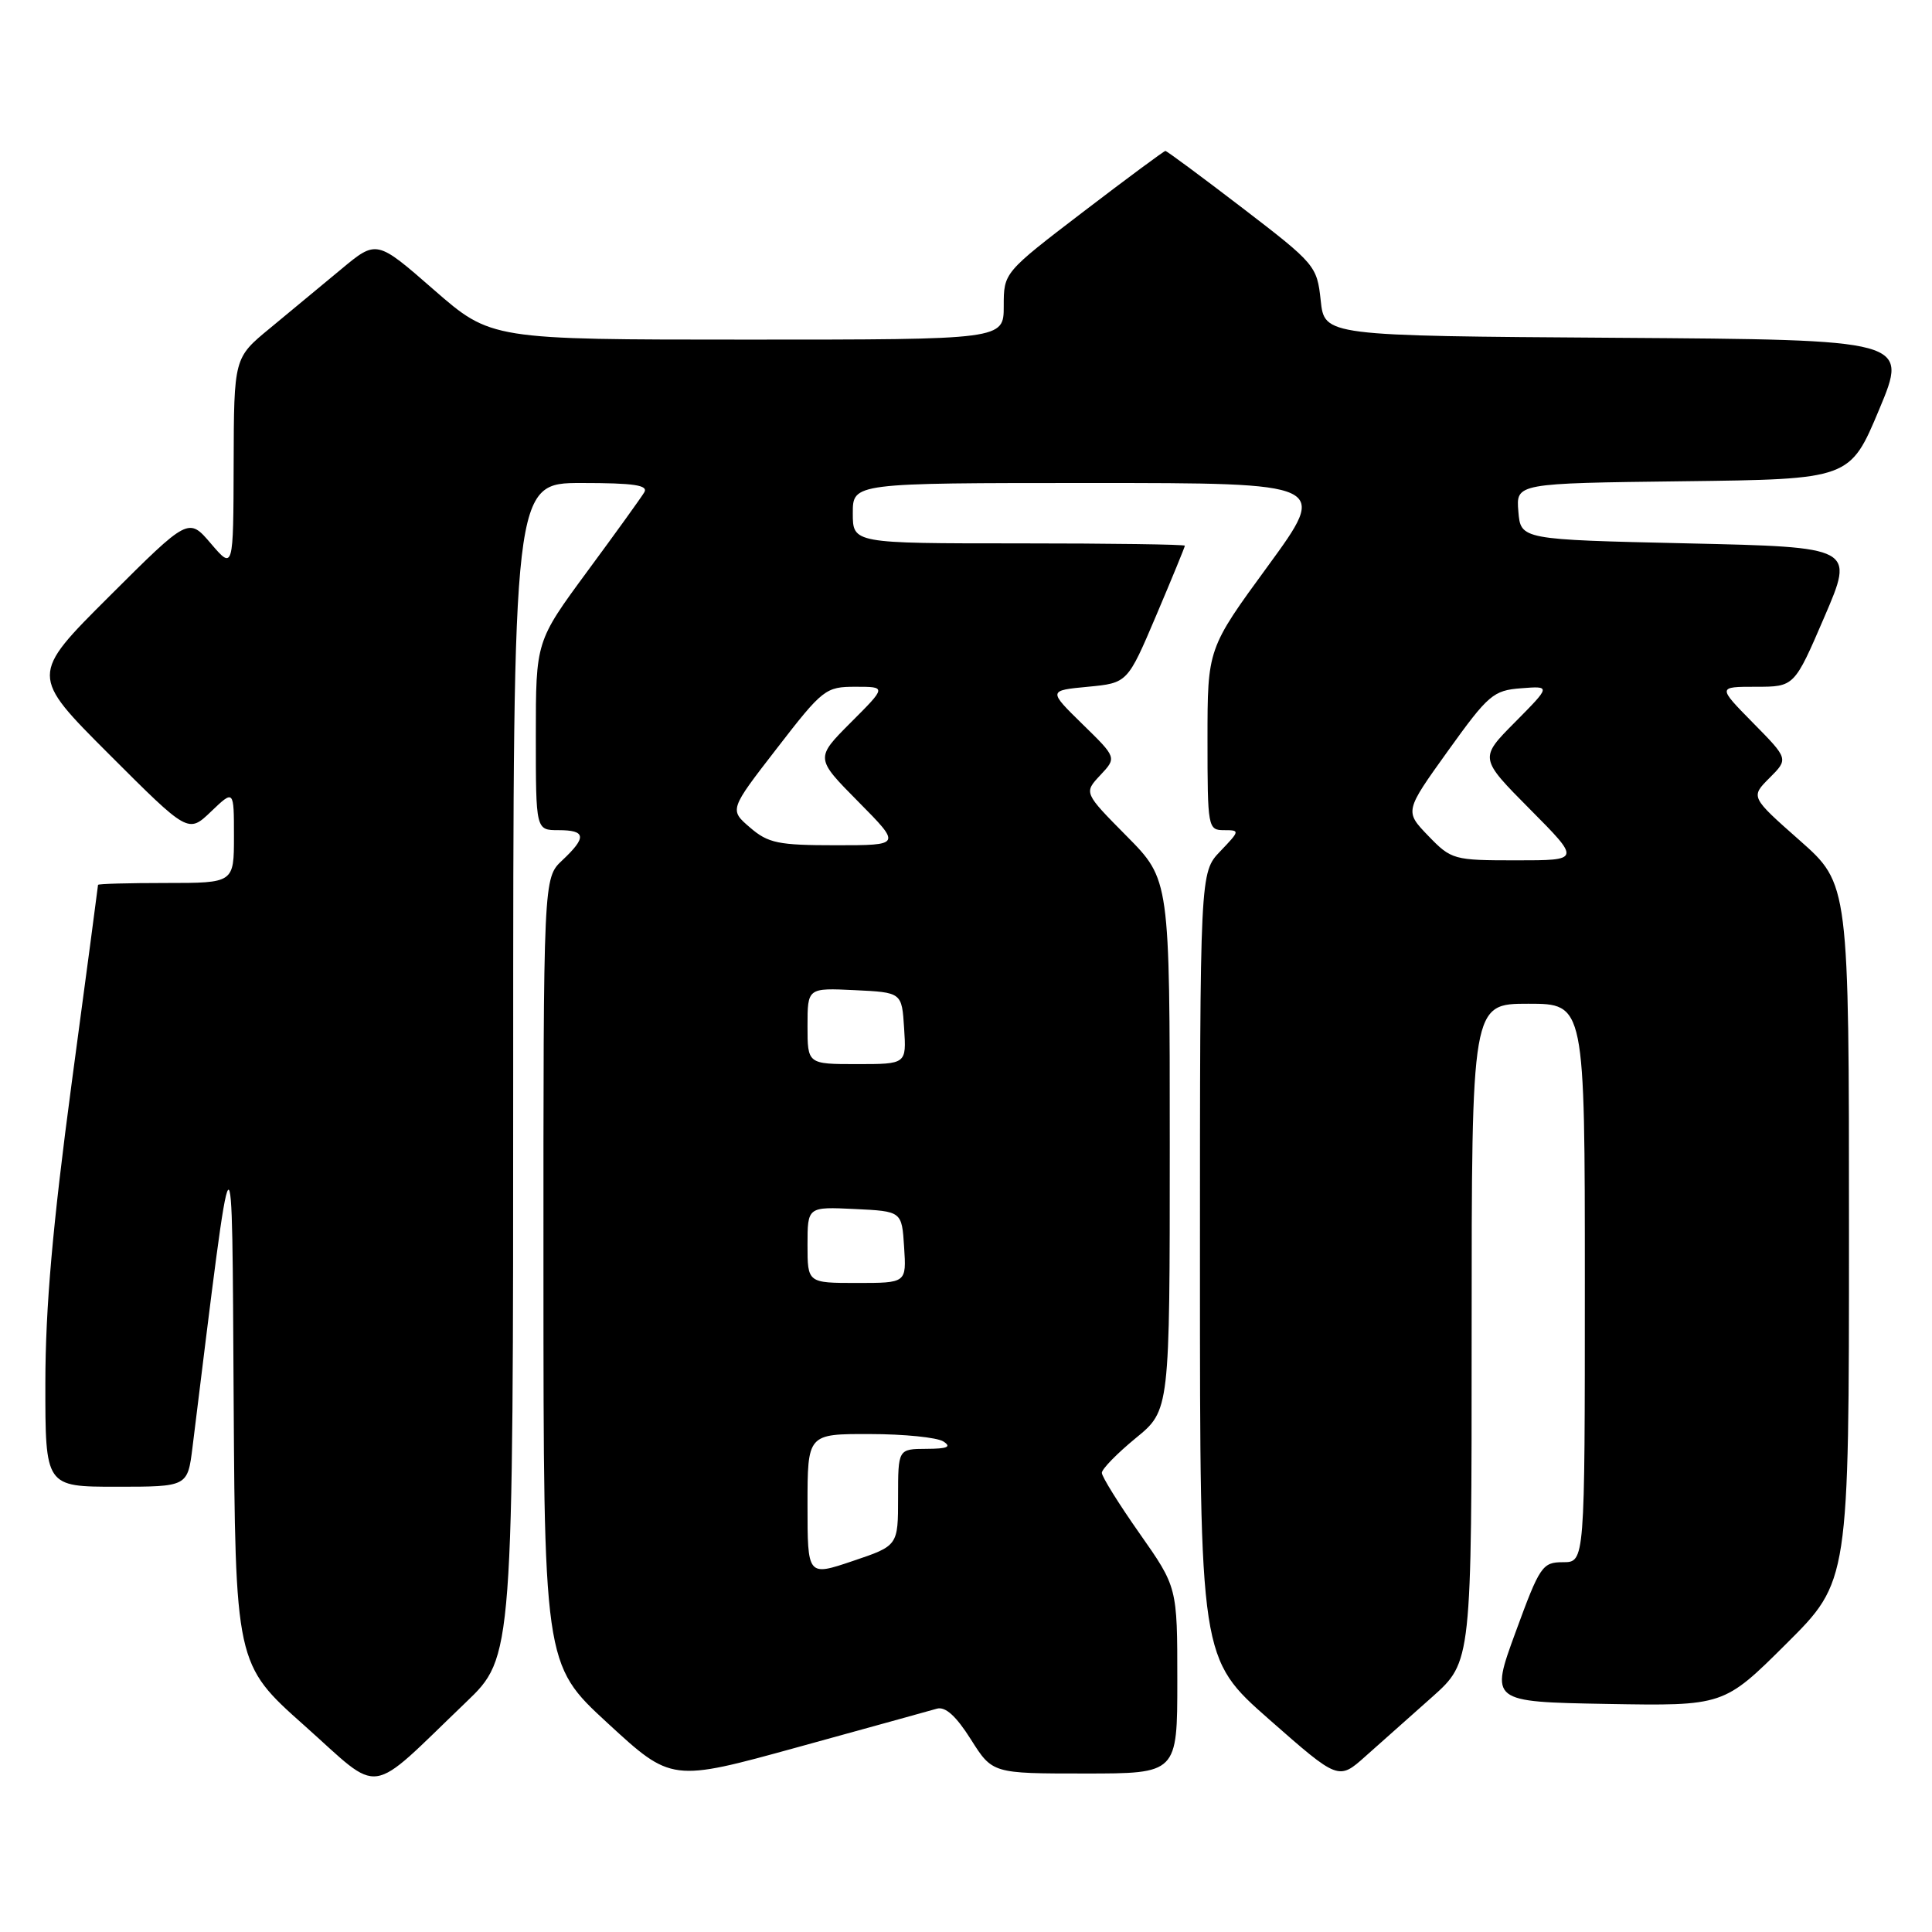 <?xml version="1.0" encoding="UTF-8" standalone="no"?>
<!DOCTYPE svg PUBLIC "-//W3C//DTD SVG 1.1//EN" "http://www.w3.org/Graphics/SVG/1.1/DTD/svg11.dtd" >
<svg xmlns="http://www.w3.org/2000/svg" xmlns:xlink="http://www.w3.org/1999/xlink" version="1.1" viewBox="0 0 256 256">
 <g >
 <path fill="currentColor"
d=" M 61.75 225.55 C 68.00 219.56 68.00 219.56 68.00 141.78 C 68.00 64.00 68.00 64.00 77.06 64.00 C 84.04 64.00 85.95 64.29 85.36 65.25 C 84.95 65.94 81.55 70.66 77.80 75.74 C 71.00 84.98 71.00 84.98 71.00 97.49 C 71.00 110.00 71.00 110.00 74.00 110.00 C 77.65 110.00 77.77 110.93 74.50 114.00 C 72.00 116.35 72.00 116.35 72.01 168.42 C 72.02 220.50 72.02 220.50 80.50 228.31 C 88.98 236.12 88.98 236.12 105.74 231.50 C 114.96 228.96 123.24 226.67 124.14 226.41 C 125.26 226.09 126.68 227.37 128.64 230.47 C 131.50 235.00 131.50 235.00 143.75 235.00 C 156.00 235.00 156.00 235.00 156.00 222.66 C 156.00 210.31 156.00 210.31 151.00 203.19 C 148.25 199.28 146.00 195.66 146.00 195.16 C 146.00 194.65 148.03 192.58 150.50 190.55 C 155.00 186.87 155.00 186.87 155.00 151.71 C 155.00 116.56 155.00 116.56 149.30 110.80 C 143.61 105.05 143.61 105.05 145.79 102.72 C 147.98 100.39 147.98 100.39 143.43 95.95 C 138.89 91.50 138.89 91.50 144.15 91.00 C 149.40 90.50 149.40 90.50 153.20 81.56 C 155.29 76.64 157.00 72.47 157.00 72.31 C 157.00 72.14 147.10 72.00 135.00 72.00 C 113.00 72.00 113.00 72.00 113.00 68.00 C 113.00 64.00 113.00 64.00 144.52 64.00 C 176.03 64.00 176.03 64.00 168.02 74.98 C 160.00 85.95 160.00 85.95 160.00 97.98 C 160.00 109.68 160.06 110.00 162.19 110.00 C 164.32 110.00 164.30 110.07 161.69 112.80 C 159.00 115.61 159.00 115.61 159.00 167.69 C 159.00 219.76 159.00 219.76 168.18 227.84 C 177.36 235.91 177.36 235.91 180.95 232.70 C 182.93 230.94 186.90 227.41 189.78 224.85 C 195.00 220.19 195.00 220.19 195.00 176.60 C 195.00 133.00 195.00 133.00 202.50 133.00 C 210.00 133.00 210.00 133.00 210.00 170.00 C 210.00 207.00 210.00 207.00 207.11 207.00 C 204.37 207.00 204.03 207.50 200.83 216.25 C 197.44 225.50 197.44 225.50 212.92 225.78 C 228.41 226.05 228.41 226.05 236.70 217.80 C 245.00 209.54 245.00 209.54 245.00 163.34 C 245.00 117.13 245.00 117.13 238.47 111.36 C 231.95 105.60 231.95 105.60 234.47 103.08 C 236.99 100.56 236.99 100.56 232.28 95.78 C 227.58 91.00 227.58 91.00 232.67 91.00 C 237.76 91.00 237.76 91.00 241.74 81.75 C 245.72 72.50 245.72 72.50 223.61 72.00 C 201.50 71.50 201.50 71.50 201.19 67.77 C 200.88 64.04 200.88 64.04 223.01 63.77 C 245.13 63.50 245.13 63.50 249.00 54.26 C 252.86 45.02 252.86 45.02 214.18 44.76 C 175.50 44.50 175.50 44.50 175.00 39.81 C 174.51 35.23 174.28 34.96 164.63 27.56 C 159.20 23.40 154.61 20.00 154.42 20.00 C 154.24 20.00 149.34 23.63 143.54 28.06 C 133.00 36.12 133.00 36.12 133.00 40.56 C 133.00 45.00 133.00 45.00 99.03 45.00 C 65.06 45.00 65.06 45.00 57.48 38.39 C 49.90 31.77 49.90 31.77 45.20 35.68 C 42.61 37.83 38.36 41.35 35.75 43.51 C 31.00 47.42 31.00 47.42 30.96 61.46 C 30.92 75.50 30.92 75.50 27.95 72.03 C 24.98 68.55 24.98 68.55 14.48 79.02 C 3.99 89.48 3.99 89.48 14.46 99.95 C 24.94 110.43 24.94 110.43 27.97 107.53 C 31.00 104.63 31.00 104.63 31.00 110.81 C 31.00 117.00 31.00 117.00 22.00 117.00 C 17.05 117.00 13.00 117.11 12.99 117.25 C 12.99 117.39 11.42 129.20 9.50 143.50 C 6.97 162.42 6.02 173.24 6.01 183.25 C 6.00 197.00 6.00 197.00 15.43 197.00 C 24.86 197.00 24.86 197.00 25.51 191.75 C 31.02 147.20 30.73 147.53 30.96 185.50 C 31.18 220.50 31.18 220.50 40.34 228.65 C 50.76 237.93 48.49 238.26 61.75 225.55 Z  M 107.00 199.43 C 107.00 190.00 107.00 190.00 115.25 190.02 C 119.79 190.02 124.17 190.47 125.00 191.00 C 126.12 191.72 125.54 191.97 122.75 191.98 C 119.00 192.00 119.00 192.00 119.00 198.41 C 119.00 204.82 119.00 204.82 113.00 206.84 C 107.00 208.87 107.00 208.87 107.00 199.43 Z  M 107.00 164.95 C 107.00 159.90 107.00 159.90 113.25 160.20 C 119.50 160.50 119.50 160.50 119.80 165.25 C 120.11 170.00 120.11 170.00 113.55 170.00 C 107.00 170.00 107.00 170.00 107.00 164.95 Z  M 107.00 135.95 C 107.00 130.90 107.00 130.90 113.25 131.20 C 119.50 131.50 119.50 131.50 119.80 136.25 C 120.11 141.00 120.11 141.00 113.55 141.00 C 107.00 141.00 107.00 141.00 107.00 135.95 Z  M 189.25 110.75 C 186.12 107.50 186.12 107.50 191.86 99.50 C 197.21 92.05 197.87 91.48 201.55 91.20 C 205.50 90.89 205.50 90.89 200.76 95.68 C 196.01 100.46 196.01 100.46 202.73 107.23 C 209.45 114.00 209.45 114.00 200.92 114.00 C 192.61 114.00 192.31 113.92 189.25 110.75 Z  M 99.38 109.65 C 96.64 107.30 96.64 107.30 102.95 99.15 C 109.02 91.29 109.40 91.00 113.36 91.00 C 117.47 91.00 117.47 91.00 112.74 95.73 C 108.02 100.46 108.02 100.46 113.73 106.23 C 119.44 112.00 119.44 112.00 110.77 112.00 C 103.12 112.00 101.79 111.73 99.38 109.65 Z "/>
</g>
</svg>